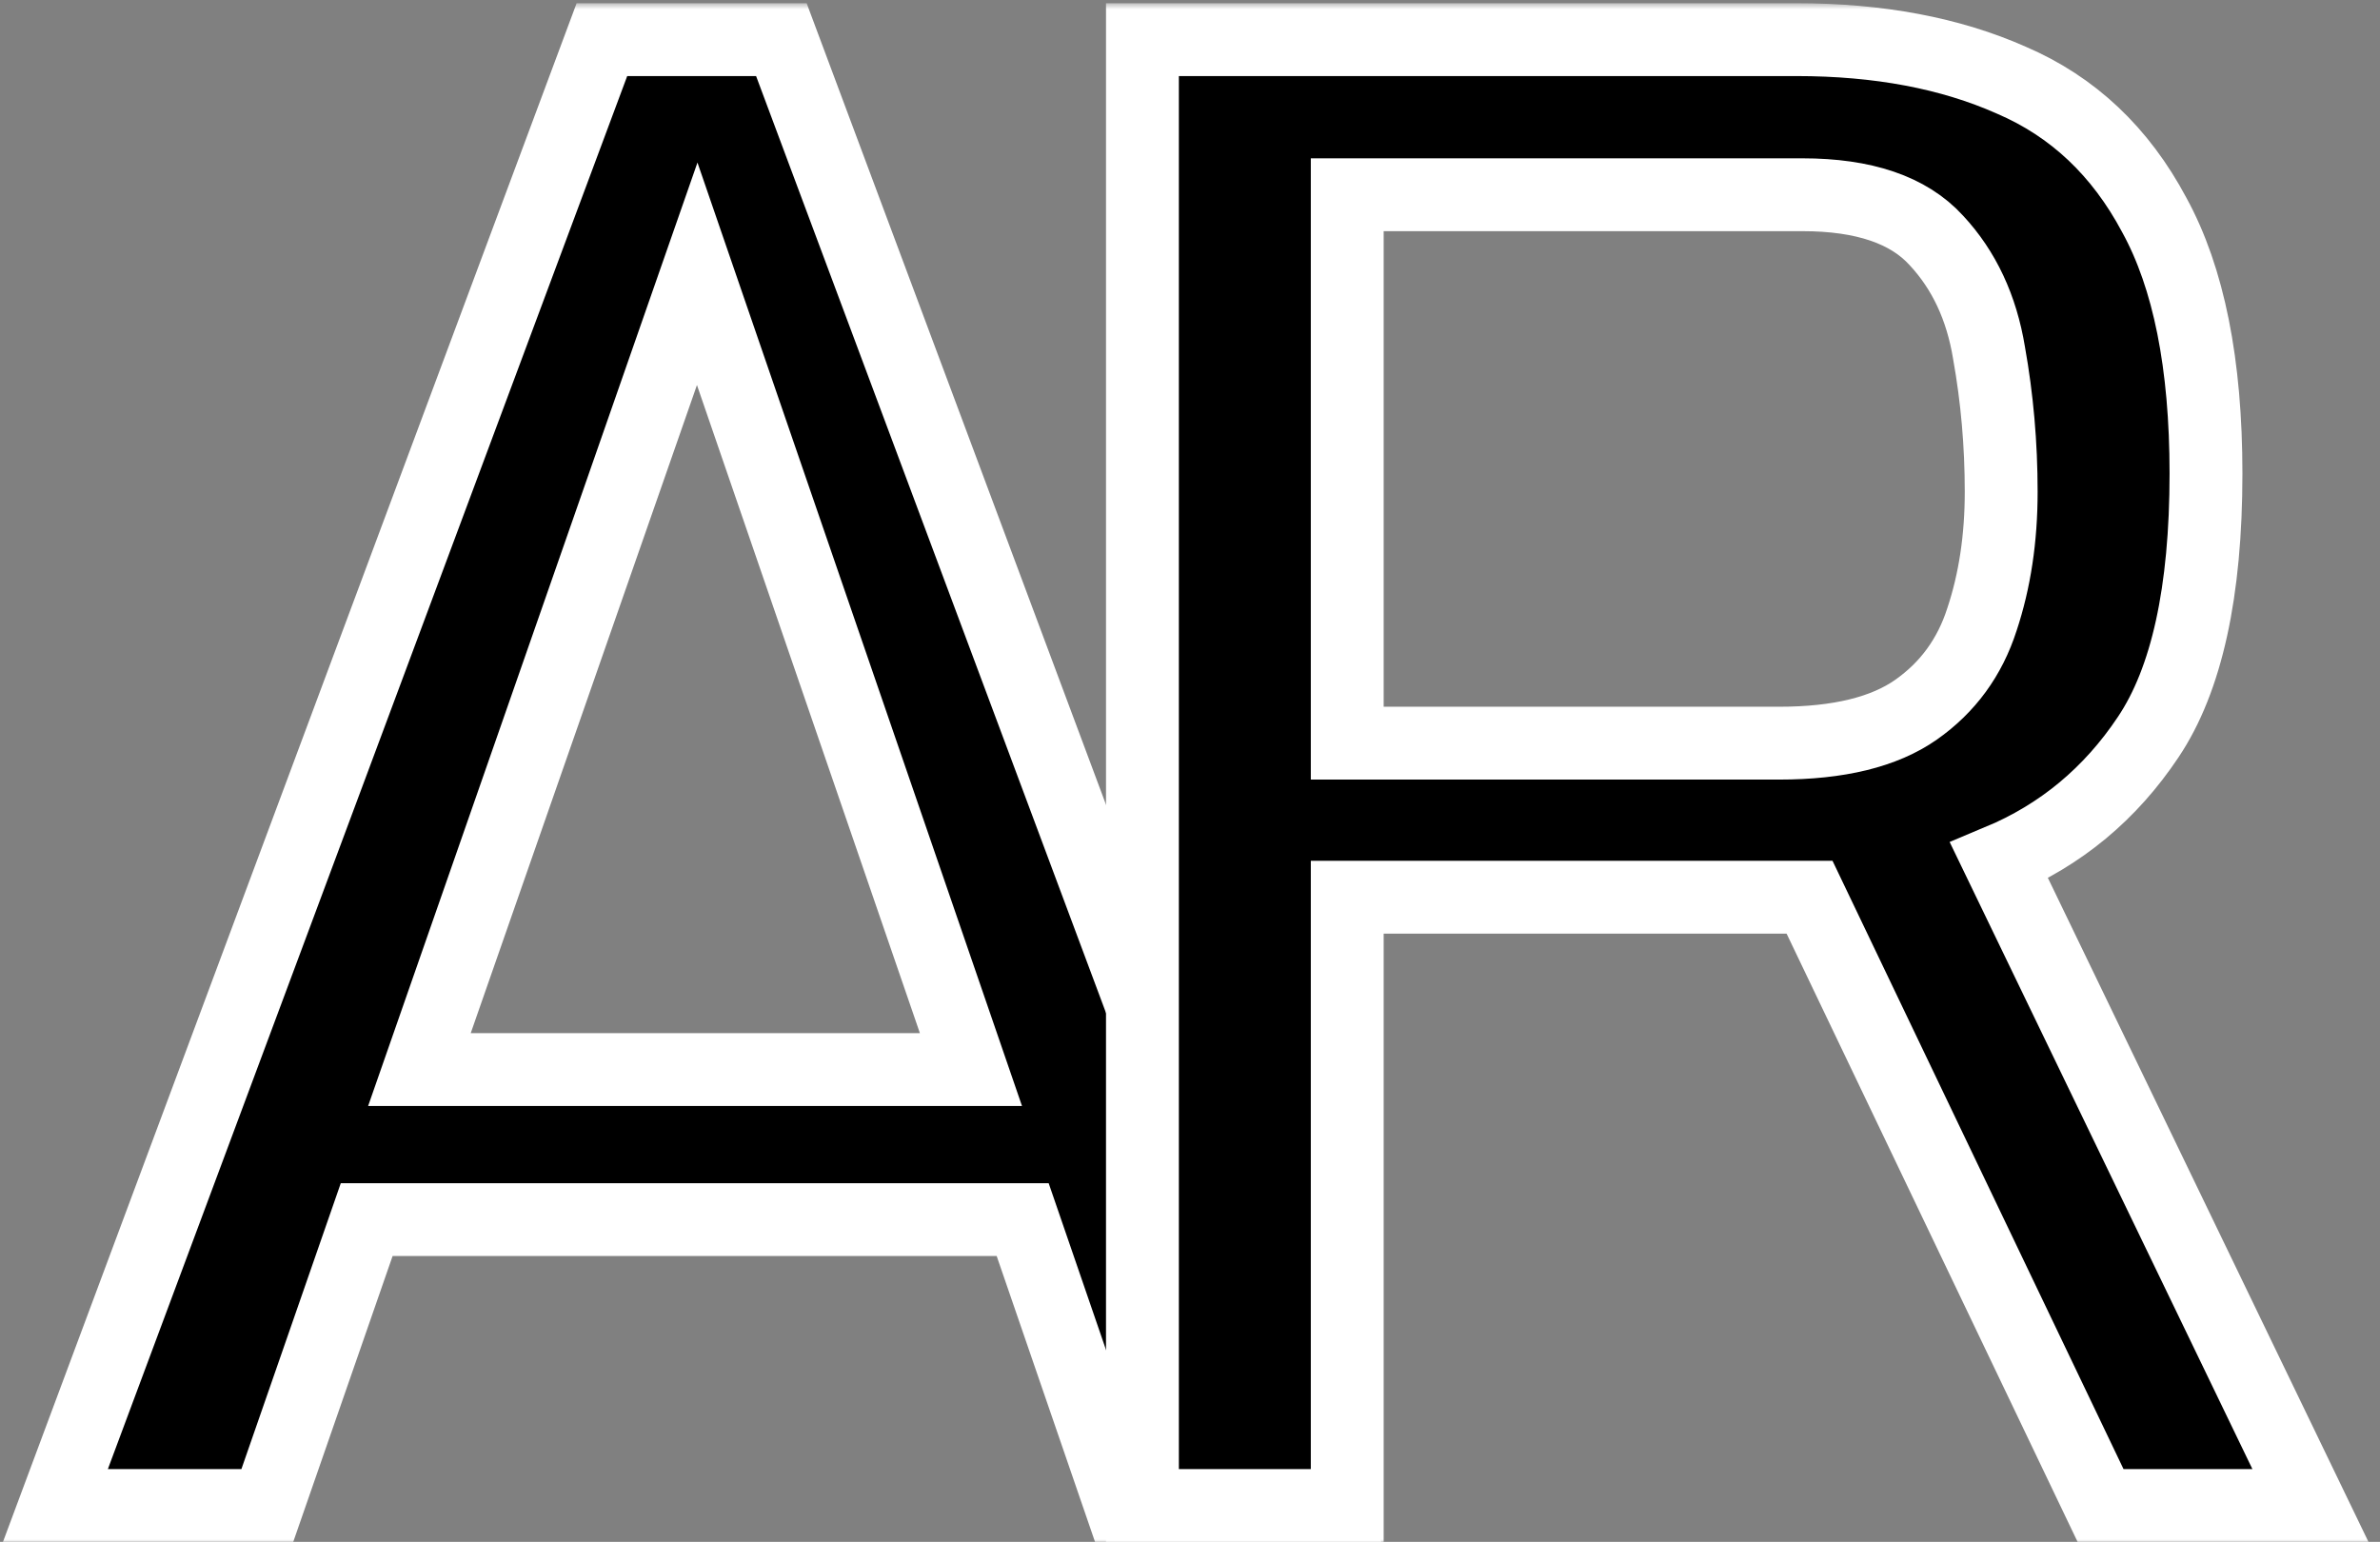 <svg width="196" height="127" viewBox="0 0 196 127" fill="none"
    xmlns="http://www.w3.org/2000/svg">
    <rect x="0" y="0" width="196" height="127" fill="#808080" stroke="none"/>
    <style>
        path {
            fill: black;
        }

        @media (prefers-color-scheme: dark) {
            path {
                fill: white;
            }
        }
    </style>
    <mask id="path-1-outside-1_16_146" maskUnits="userSpaceOnUse" x="-0.436" y="0.265" width="196" height="127" fill="black">
        <rect fill="white" x="-0.436" y="0.265" width="196" height="127"/>
        <path d="M4.564 124L49.569 3.265H64.348L109.436 124H92.319L84.22 100.454H30.198L22.015 124H4.564ZM34.54 88.097H79.961L57.417 22.552L34.54 88.097Z"/>
        <path d="M94.083 124V3.265H147.938C154.729 3.265 160.629 4.378 165.639 6.604C170.705 8.775 174.629 12.477 177.412 17.709C180.251 22.886 181.67 29.983 181.67 39.001C181.67 48.742 180.084 55.978 176.911 60.71C173.794 65.386 169.703 68.781 164.637 70.897L190.271 124H172.987L149.023 73.902H110.949V124H94.083ZM110.949 61.211H146.519C151.417 61.211 155.174 60.292 157.791 58.456C160.407 56.619 162.216 54.142 163.218 51.024C164.275 47.852 164.804 44.345 164.804 40.504C164.804 36.607 164.47 32.794 163.802 29.065C163.19 25.335 161.743 22.246 159.46 19.797C157.178 17.292 153.504 16.04 148.439 16.04H110.949V61.211Z"/>
    </mask>
    <path d="M4.564 124L49.569 3.265H64.348L109.436 124H92.319L84.22 100.454H30.198L22.015 124H4.564ZM34.54 88.097H79.961L57.417 22.552L34.54 88.097Z" stroke="white" stroke-width="6" mask="url(#path-1-outside-1_16_146)"/>
    <path d="M94.083 124V3.265H147.938C154.729 3.265 160.629 4.378 165.639 6.604C170.705 8.775 174.629 12.477 177.412 17.709C180.251 22.886 181.67 29.983 181.67 39.001C181.67 48.742 180.084 55.978 176.911 60.71C173.794 65.386 169.703 68.781 164.637 70.897L190.271 124H172.987L149.023 73.902H110.949V124H94.083ZM110.949 61.211H146.519C151.417 61.211 155.174 60.292 157.791 58.456C160.407 56.619 162.216 54.142 163.218 51.024C164.275 47.852 164.804 44.345 164.804 40.504C164.804 36.607 164.47 32.794 163.802 29.065C163.19 25.335 161.743 22.246 159.46 19.797C157.178 17.292 153.504 16.04 148.439 16.04H110.949V61.211Z" stroke="white" stroke-width="6" mask="url(#path-1-outside-1_16_146)"/>
</svg>
